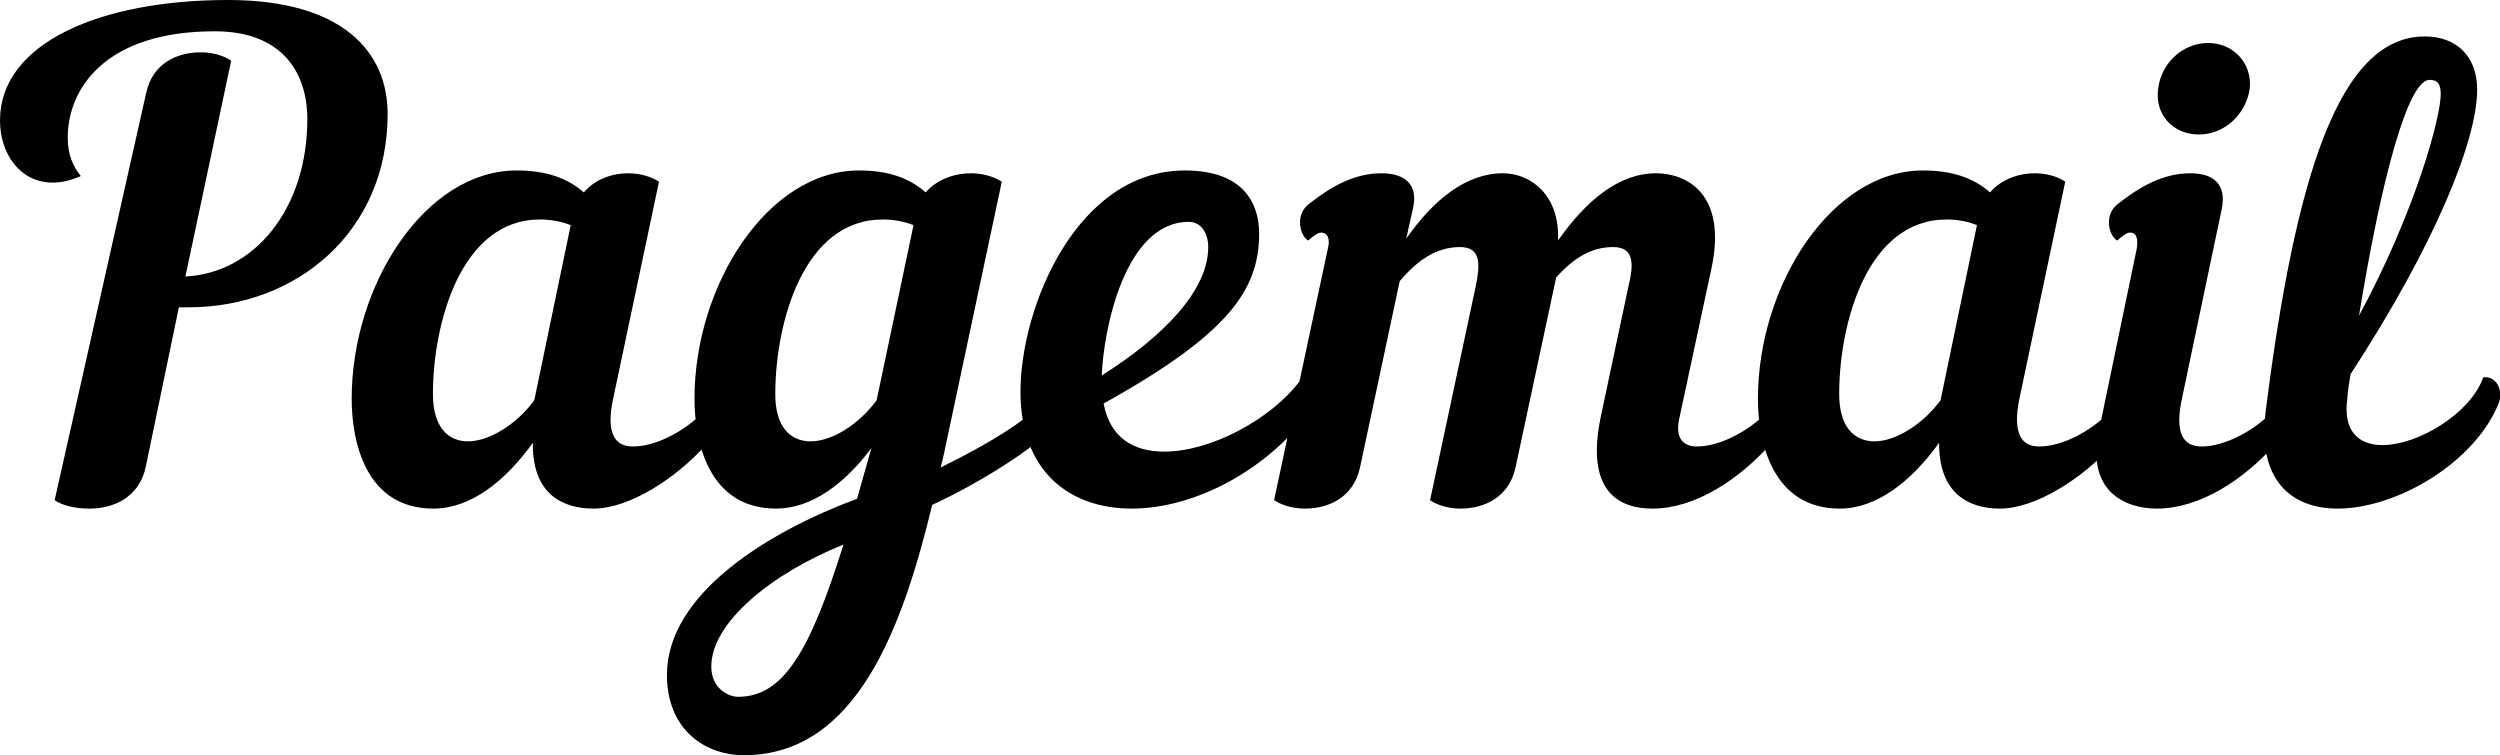 <svg data-v-423bf9ae="" xmlns="http://www.w3.org/2000/svg" viewBox="0 0 198.646 60" class="font"><!----><!----><!----><g data-v-423bf9ae="" id="99e0c9a3-7b36-4b67-bf98-3915b9f74b90" fill="black" transform="matrix(3.711,0,0,3.711,-1.67,1.039)"><path d="M1.62 10.43C1.78 10.54 2.04 10.61 2.37 10.61C2.88 10.61 3.43 10.37 3.57 9.72L4.28 6.30L4.49 6.30C6.80 6.30 8.75 4.68 8.75 2.16C8.75 0.84 7.80-0.28 5.33-0.28C2.60-0.28 0.45 0.64 0.45 2.30C0.45 3.00 0.87 3.63 1.58 3.63C1.78 3.63 1.97 3.58 2.18 3.49C2.02 3.29 1.90 3.04 1.90 2.67C1.90 1.62 2.70 0.39 5.05 0.39C6.47 0.39 7.03 1.25 7.03 2.27C7.03 4.21 5.88 5.57 4.42 5.64L5.40 1.02C5.24 0.91 5.00 0.84 4.75 0.84C4.26 0.84 3.72 1.06 3.58 1.71ZM11.51 3.37C9.56 3.37 7.98 5.81 7.98 8.26C7.98 9.16 8.27 10.61 9.73 10.61C10.53 10.61 11.27 10.02 11.86 9.20C11.84 10.30 12.50 10.61 13.16 10.61C13.92 10.61 14.92 9.97 15.58 9.23C15.67 9.13 15.71 9.02 15.71 8.92C15.71 8.78 15.62 8.65 15.47 8.58C15.12 8.93 14.52 9.28 14 9.28C13.64 9.28 13.41 9.03 13.58 8.25L14.56 3.61C14.39 3.50 14.15 3.43 13.90 3.43C13.55 3.43 13.19 3.56 12.95 3.84C12.60 3.53 12.14 3.37 11.51 3.37ZM11.89 8.29C11.51 8.81 10.92 9.17 10.47 9.17C10.04 9.17 9.72 8.86 9.72 8.16C9.72 6.64 10.32 4.42 12.01 4.42C12.22 4.42 12.43 4.45 12.67 4.54ZM22.61 9.21C22.85 9.00 22.81 8.69 22.60 8.51C22.11 8.93 21.36 9.35 20.59 9.73C20.64 9.55 20.68 9.35 20.72 9.16L21.90 3.61C21.73 3.50 21.49 3.43 21.24 3.43C20.89 3.43 20.51 3.56 20.27 3.84C19.92 3.53 19.47 3.37 18.84 3.37C16.90 3.37 15.32 5.81 15.32 8.26C15.32 9.16 15.61 10.61 17.07 10.61C17.82 10.61 18.54 10.08 19.11 9.31C19.00 9.70 18.90 10.05 18.80 10.40C16.91 11.10 14.73 12.43 14.73 14.17C14.73 15.33 15.53 15.89 16.38 15.89C18.80 15.89 19.78 13.13 20.41 10.53C21.41 10.07 22.36 9.44 22.61 9.21ZM19.22 8.29C18.84 8.81 18.26 9.17 17.81 9.17C17.37 9.17 17.05 8.86 17.05 8.16C17.05 6.64 17.65 4.42 19.35 4.42C19.56 4.42 19.77 4.45 20.01 4.54ZM16.25 14.64C16.07 14.64 15.68 14.48 15.68 13.99C15.68 13.05 16.97 12.00 18.51 11.38C17.79 13.68 17.22 14.64 16.25 14.64ZM27.41 4.72C27.41 4.09 27.09 3.37 25.82 3.37C23.51 3.37 22.30 6.29 22.30 8.11C22.30 9.83 23.37 10.61 24.68 10.61C26.04 10.61 27.66 9.77 28.63 8.36C28.78 8.11 28.64 7.81 28.28 7.88C27.68 8.68 26.39 9.39 25.38 9.39C24.74 9.39 24.22 9.11 24.08 8.36C26.78 6.86 27.41 5.91 27.41 4.72ZM25.91 4.47C26.15 4.47 26.32 4.69 26.32 5.01C26.32 5.92 25.40 6.90 24.04 7.76C24.08 6.78 24.53 4.47 25.91 4.47ZM30.70 4.20C30.83 3.67 30.53 3.43 30.03 3.43C29.44 3.43 28.94 3.72 28.46 4.10C28.18 4.33 28.28 4.76 28.46 4.87C28.59 4.76 28.67 4.70 28.74 4.70C28.87 4.70 28.94 4.83 28.88 5.05L27.73 10.43C27.90 10.54 28.14 10.61 28.39 10.61C28.90 10.61 29.43 10.37 29.57 9.73L30.42 5.74C30.80 5.29 31.21 5.01 31.71 5.01C32.17 5.01 32.14 5.39 32.05 5.84L31.07 10.43C31.23 10.54 31.47 10.61 31.72 10.61C32.23 10.61 32.76 10.37 32.90 9.73L33.77 5.66C34.13 5.26 34.51 5.01 34.99 5.01C35.45 5.01 35.43 5.39 35.32 5.84L34.73 8.62C34.38 10.26 35.13 10.61 35.83 10.61C36.76 10.61 37.70 9.97 38.36 9.23C38.44 9.13 38.49 9.02 38.49 8.92C38.49 8.78 38.40 8.65 38.25 8.58C37.90 8.93 37.30 9.28 36.78 9.28C36.50 9.28 36.32 9.11 36.40 8.71L37.09 5.49C37.45 3.85 36.54 3.43 35.91 3.43C35.10 3.43 34.40 4.03 33.81 4.87C33.85 3.88 33.21 3.43 32.63 3.43C31.84 3.43 31.14 4.00 30.56 4.83ZM41.62 3.37C39.68 3.37 38.09 5.81 38.09 8.26C38.09 9.16 38.39 10.61 39.84 10.61C40.64 10.61 41.38 10.02 41.97 9.20C41.96 10.30 42.62 10.61 43.27 10.61C44.03 10.61 45.04 9.97 45.70 9.23C45.78 9.13 45.82 9.02 45.82 8.92C45.82 8.78 45.74 8.65 45.58 8.58C45.23 8.93 44.63 9.28 44.11 9.28C43.75 9.28 43.53 9.03 43.69 8.25L44.67 3.61C44.51 3.50 44.27 3.43 44.02 3.43C43.67 3.43 43.30 3.56 43.06 3.84C42.71 3.53 42.25 3.37 41.62 3.37ZM42 8.29C41.62 8.81 41.03 9.17 40.59 9.17C40.15 9.17 39.83 8.86 39.83 8.16C39.83 6.64 40.43 4.42 42.13 4.42C42.34 4.42 42.55 4.45 42.78 4.54ZM46.66 1.62C46.58 2.17 46.98 2.60 47.53 2.60C48.08 2.60 48.54 2.17 48.62 1.62C48.68 1.08 48.27 0.64 47.73 0.64C47.18 0.64 46.72 1.08 46.66 1.62ZM45.39 8.95C45.12 10.22 45.93 10.61 46.63 10.61C47.57 10.61 48.51 9.97 49.17 9.23C49.25 9.13 49.29 9.02 49.29 8.92C49.29 8.78 49.21 8.65 49.06 8.58C48.71 8.93 48.10 9.28 47.59 9.28C47.22 9.28 47.00 9.03 47.17 8.25L48.02 4.20C48.13 3.67 47.85 3.43 47.35 3.43C46.76 3.43 46.26 3.72 45.78 4.10C45.50 4.33 45.60 4.76 45.78 4.87C45.91 4.76 45.99 4.70 46.06 4.70C46.19 4.70 46.24 4.83 46.20 5.05ZM53.96 8.33C54.05 8.06 53.89 7.76 53.62 7.80C53.35 8.57 52.23 9.25 51.46 9.25C50.97 9.25 50.61 8.97 50.71 8.25C50.72 8.08 50.75 7.90 50.78 7.73C52.58 4.97 53.49 2.73 53.49 1.64C53.49 0.91 53.03 0.50 52.37 0.50C50.54 0.50 49.60 3.47 48.96 8.54C48.78 10.01 49.52 10.61 50.50 10.61C51.79 10.61 53.47 9.60 53.96 8.33ZM52.47 1.43C52.63 1.43 52.71 1.50 52.71 1.74C52.71 2.21 52.19 4.20 50.96 6.48C51.44 3.53 52.01 1.43 52.47 1.43Z"></path></g><!----><!----></svg>
